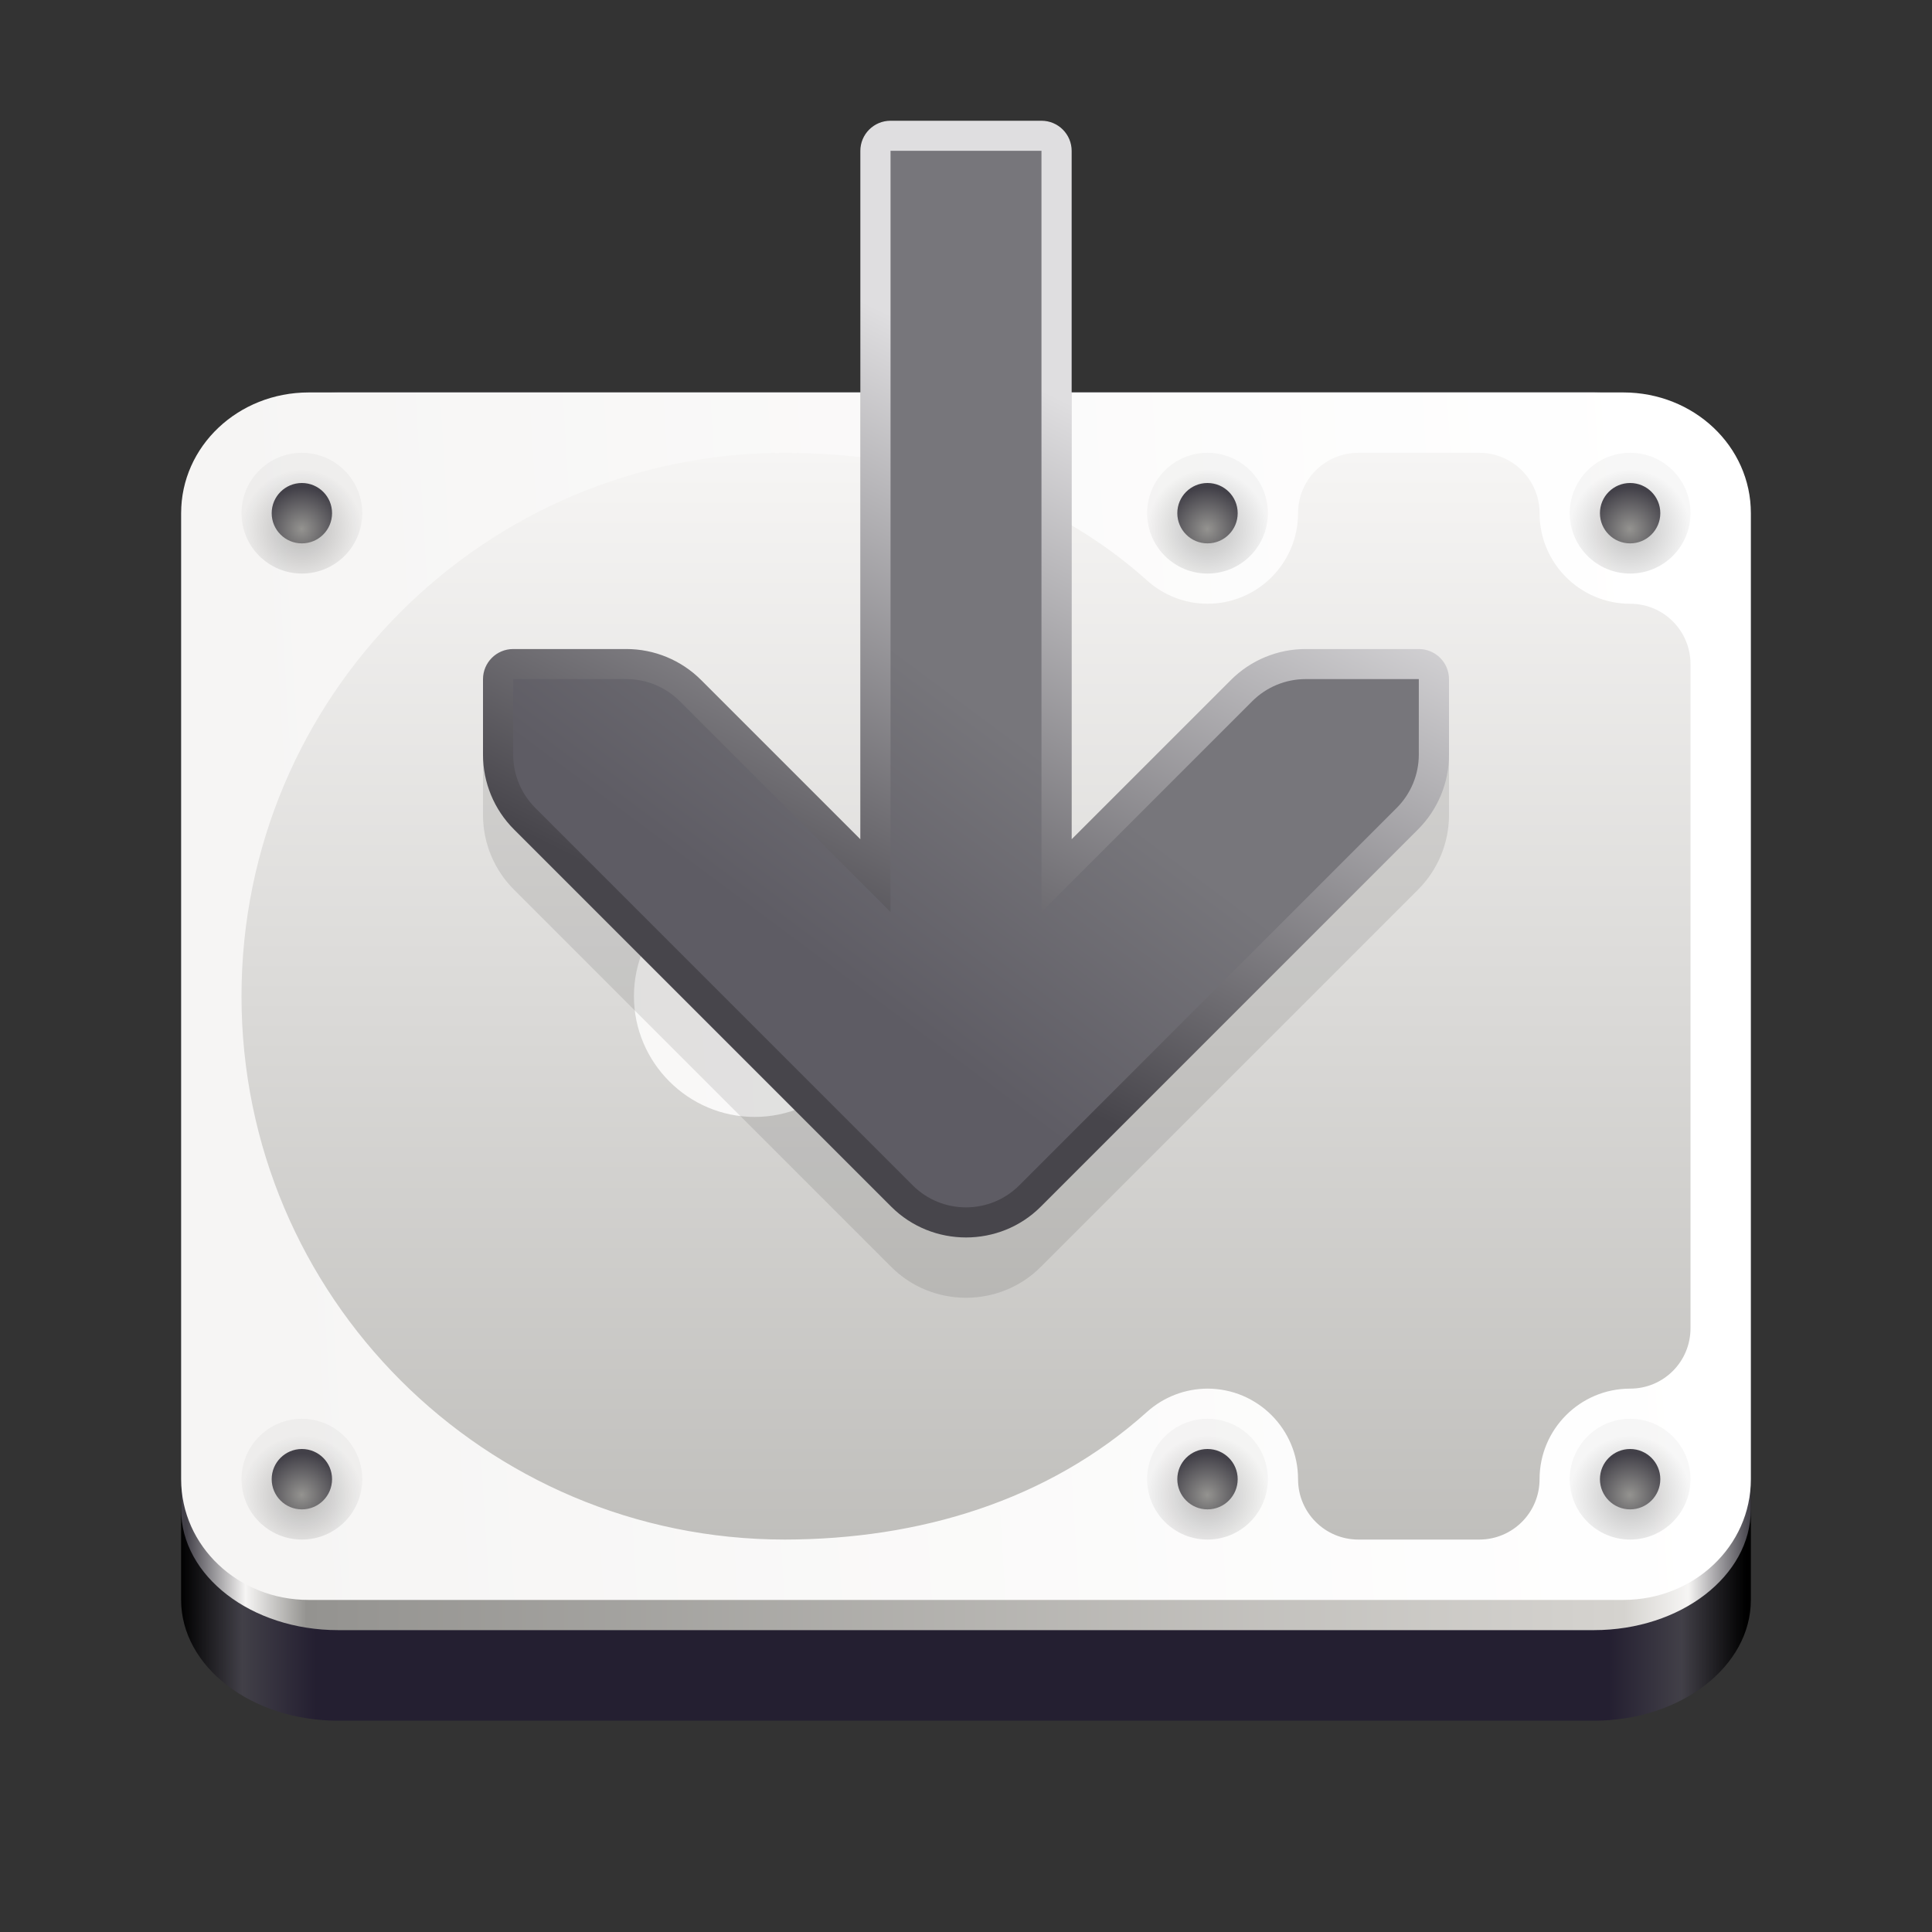 <?xml version="1.0" encoding="UTF-8"?>
<svg height="128px" viewBox="0 0 128 128" width="128px" xmlns="http://www.w3.org/2000/svg" xmlns:xlink="http://www.w3.org/1999/xlink">
    <rect x="0" y="0" width="128" height="128" fill="#333333" stroke="none"/>
    <linearGradient id="a" gradientTransform="matrix(0.325 0 0 0.243 -45.2 -104.436)" gradientUnits="userSpaceOnUse" x1="176" x2="495" y1="799.964" y2="799.964">
        <stop offset="0"/>
        <stop offset="0.039" stop-color="#424048"/>
        <stop offset="0.086" stop-color="#241f31"/>
        <stop offset="0.912" stop-color="#241f31"/>
        <stop offset="0.959" stop-color="#424048"/>
        <stop offset="1"/>
    </linearGradient>
    <linearGradient id="b" gradientTransform="matrix(0.325 0 0 0.243 -45.2 -98.436)" gradientUnits="userSpaceOnUse" x1="177" x2="496" y1="619.964" y2="619.964">
        <stop offset="0" stop-color="#424048"/>
        <stop offset="0.038" stop-color="#f6f5f4"/>
        <stop offset="0.077" stop-color="#949390"/>
        <stop offset="0.919" stop-color="#d5d3cf"/>
        <stop offset="0.96" stop-color="#f6f5f4"/>
        <stop offset="1" stop-color="#424048"/>
    </linearGradient>
    <linearGradient id="c" gradientTransform="matrix(0 0.25 -0.25 0 71 2)" gradientUnits="userSpaceOnUse" x1="347" x2="323" y1="217" y2="-172">
        <stop offset="0" stop-color="#f6f5f4"/>
        <stop offset="1" stop-color="#ffffff"/>
    </linearGradient>
    <linearGradient id="d" gradientUnits="userSpaceOnUse">
        <stop offset="0" stop-opacity="0.251"/>
        <stop offset="1" stop-opacity="0.031"/>
    </linearGradient>
    <radialGradient id="e" cx="128" cy="199.581" gradientTransform="matrix(-0.25 0 0 -0.25 52 85)" r="16" xlink:href="#d"/>
    <linearGradient id="f" gradientUnits="userSpaceOnUse">
        <stop offset="0" stop-color="#949390"/>
        <stop offset="1" stop-color="#424048"/>
    </linearGradient>
    <radialGradient id="g" cx="127.937" cy="200.072" gradientTransform="matrix(-0.344 0 0 -0.344 64 103.868)" r="8" xlink:href="#f"/>
    <linearGradient id="h" gradientTransform="matrix(0 -1 -1 0 296 130)" gradientUnits="userSpaceOnUse" x1="28" x2="100" y1="232" y2="232">
        <stop offset="0" stop-color="#c0bfbc"/>
        <stop offset="1" stop-color="#f6f5f4"/>
    </linearGradient>
    <radialGradient id="i" cx="128" cy="199.581" gradientTransform="matrix(-0.25 0 0 -0.25 52 149)" r="16" xlink:href="#d"/>
    <radialGradient id="j" cx="127.937" cy="200.072" gradientTransform="matrix(-0.344 0 0 -0.344 64 167.868)" r="8" xlink:href="#f"/>
    <radialGradient id="k" cx="128" cy="199.581" gradientTransform="matrix(-0.25 0 0 -0.25 112 149)" r="16" xlink:href="#d"/>
    <radialGradient id="l" cx="127.937" cy="200.072" gradientTransform="matrix(-0.344 0 0 -0.344 124 167.868)" r="8" xlink:href="#f"/>
    <radialGradient id="m" cx="128" cy="199.581" gradientTransform="matrix(-0.25 0 0 -0.25 140 149)" r="16" xlink:href="#d"/>
    <radialGradient id="n" cx="127.937" cy="200.072" gradientTransform="matrix(-0.344 0 0 -0.344 152 167.868)" r="8" xlink:href="#f"/>
    <radialGradient id="o" cx="128" cy="199.581" gradientTransform="matrix(-0.25 0 0 -0.25 140 85)" r="16" xlink:href="#d"/>
    <radialGradient id="p" cx="127.937" cy="200.072" gradientTransform="matrix(-0.344 0 0 -0.344 152 103.868)" r="8" xlink:href="#f"/>
    <radialGradient id="q" cx="128" cy="199.581" gradientTransform="matrix(-0.25 0 0 -0.25 112 85)" r="16" xlink:href="#d"/>
    <radialGradient id="r" cx="127.937" cy="200.072" gradientTransform="matrix(-0.344 0 0 -0.344 124 103.868)" r="8" xlink:href="#f"/>
    <filter id="s" height="100%" width="100%" x="0%" y="0%">
        <feColorMatrix in="SourceGraphic" type="matrix" values="0 0 0 0 1 0 0 0 0 1 0 0 0 0 1 0 0 0 1 0"/>
    </filter>
    <mask id="t">
        <g filter="url(#s)">
            <rect fill-opacity="0.1" height="128" width="128"/>
        </g>
    </mask>
    <clipPath id="u">
        <rect height="152" width="192"/>
    </clipPath>
    <linearGradient id="v" gradientUnits="userSpaceOnUse" x1="49.925" x2="68.358" y1="62.728" y2="25.463">
        <stop offset="0" stop-color="#47454b"/>
        <stop offset="1" stop-color="#dfdee0"/>
    </linearGradient>
    <linearGradient id="w" gradientUnits="userSpaceOnUse" x1="55.545" x2="67.43" y1="64.827" y2="48.849">
        <stop offset="0" stop-color="#5e5c64"/>
        <stop offset="1" stop-color="#77767b"/>
    </linearGradient>
    <path d="m 22.398 26 h 83.203 c 5.742 0 10.398 3.582 10.398 8 v 72 c 0 4.418 -4.656 8 -10.398 8 h -83.203 c -5.742 0 -10.398 -3.582 -10.398 -8 v -72 c 0 -4.418 4.656 -8 10.398 -8 z m 0 0" fill="url(#a)"/>
    <path d="m 22.398 26 h 83.203 c 5.742 0 10.398 3.582 10.398 8 v 66 c 0 4.418 -4.656 8 -10.398 8 h -83.203 c -5.742 0 -10.398 -3.582 -10.398 -8 v -66 c 0 -4.418 4.656 -8 10.398 -8 z m 0 0" fill="url(#b)"/>
    <path d="m 116 34 v 64 c 0 4.434 -3.773 8 -8.457 8 h -87.086 c -4.684 0 -8.457 -3.566 -8.457 -8 v -64 c 0 -4.434 3.773 -8 8.457 -8 h 87.086 c 4.684 0 8.457 3.566 8.457 8 z m 0 0" fill="url(#c)"/>
    <path d="m 16 34 c 0 -2.211 1.793 -4 4 -4 c 2.211 0 4 1.789 4 4 c 0 2.207 -1.789 4 -4 4 c -2.207 0 -4 -1.793 -4 -4 z m 0 0" fill="url(#e)"/>
    <path d="m 18 34 c 0 -1.105 0.895 -2 2 -2 s 2 0.895 2 2 s -0.895 2 -2 2 s -2 -0.895 -2 -2 z m 0 0" fill="url(#g)"/>
    <path d="m 52 30 c -19.883 0 -36 16.117 -36 36 s 16.117 36 36 36 c 8.863 -0.016 17.406 -2.539 24 -8.465 c 1.098 -0.984 2.523 -1.531 4 -1.535 c 3.312 0 6 2.688 6 6 c 0 2.215 1.785 4 4 4 h 8 c 2.215 0 4 -1.785 4 -4 c 0 -3.312 2.688 -6 6 -6 c 2.215 0 4 -1.785 4 -4 v -44 c 0 -2.215 -1.785 -4 -4 -4 c -3.312 0 -6 -2.688 -6 -6 c 0 -2.215 -1.785 -4 -4 -4 h -8 c -2.215 0 -4 1.785 -4 4 c 0 3.312 -2.688 6 -6 6 c -1.477 -0.004 -2.902 -0.551 -4 -1.539 c -6.59 -5.922 -15.137 -8.445 -24 -8.461 z m -2 28 c 4.402 0 8 3.598 8 8 s -3.598 8 -8 8 s -8 -3.598 -8 -8 s 3.598 -8 8 -8 z m 0 0" fill="url(#h)"/>
    <path d="m 16 98 c 0 -2.211 1.793 -4 4 -4 c 2.211 0 4 1.789 4 4 c 0 2.207 -1.789 4 -4 4 c -2.207 0 -4 -1.793 -4 -4 z m 0 0" fill="url(#i)"/>
    <path d="m 18 98 c 0 -1.105 0.895 -2 2 -2 s 2 0.895 2 2 s -0.895 2 -2 2 s -2 -0.895 -2 -2 z m 0 0" fill="url(#j)"/>
    <path d="m 76 98 c 0 -2.211 1.793 -4 4 -4 c 2.211 0 4 1.789 4 4 c 0 2.207 -1.789 4 -4 4 c -2.207 0 -4 -1.793 -4 -4 z m 0 0" fill="url(#k)"/>
    <path d="m 78 98 c 0 -1.105 0.895 -2 2 -2 s 2 0.895 2 2 s -0.895 2 -2 2 s -2 -0.895 -2 -2 z m 0 0" fill="url(#l)"/>
    <path d="m 104 98 c 0 -2.211 1.793 -4 4 -4 c 2.211 0 4 1.789 4 4 c 0 2.207 -1.789 4 -4 4 c -2.207 0 -4 -1.793 -4 -4 z m 0 0" fill="url(#m)"/>
    <path d="m 106 98 c 0 -1.105 0.895 -2 2 -2 s 2 0.895 2 2 s -0.895 2 -2 2 s -2 -0.895 -2 -2 z m 0 0" fill="url(#n)"/>
    <path d="m 104 34 c 0 -2.211 1.793 -4 4 -4 c 2.211 0 4 1.789 4 4 c 0 2.207 -1.789 4 -4 4 c -2.207 0 -4 -1.793 -4 -4 z m 0 0" fill="url(#o)"/>
    <path d="m 106 34 c 0 -1.105 0.895 -2 2 -2 s 2 0.895 2 2 s -0.895 2 -2 2 s -2 -0.895 -2 -2 z m 0 0" fill="url(#p)"/>
    <path d="m 76 34 c 0 -2.211 1.793 -4 4 -4 c 2.211 0 4 1.789 4 4 c 0 2.207 -1.789 4 -4 4 c -2.207 0 -4 -1.793 -4 -4 z m 0 0" fill="url(#q)"/>
    <path d="m 78 34 c 0 -1.105 0.895 -2 2 -2 s 2 0.895 2 2 s -0.895 2 -2 2 s -2 -0.895 -2 -2 z m 0 0" fill="url(#r)"/>
    <g clip-path="url(#u)" mask="url(#t)" transform="matrix(1 0 0 1 -8 -16)">
        <path d="m 67 27.992 c -1.105 0 -2 0.895 -2 2 v 45.602 l -10.551 -10.551 c -1.312 -1.312 -3.094 -2.051 -4.949 -2.051 h -7.5 c -1.105 0 -2 0.895 -2 2 v 5 c 0 1.859 0.738 3.637 2.051 4.949 l 25 25 c 2.719 2.719 7.184 2.719 9.898 0 l 25 -25 c 1.312 -1.312 2.051 -3.09 2.051 -4.945 c 0 -0.027 0 -0.055 0 -0.082 v -4.922 c 0 -1.102 -0.895 -2 -2 -2 h -7.5 c -1.855 0 -3.637 0.742 -4.949 2.055 l -10.551 10.547 v -45.602 c 0 -1.102 -0.895 -2 -2 -2 z m 0 0"/>
    </g>
    <path d="m 59 8 c -1.105 0 -2 0.895 -2 2 v 45.602 l -10.551 -10.551 c -1.312 -1.312 -3.094 -2.051 -4.949 -2.051 h -7.5 c -1.105 0 -2 0.895 -2 2 v 5 c 0 1.855 0.738 3.637 2.051 4.949 l 25 25 c 2.719 2.715 7.184 2.715 9.898 0 l 25 -25 c 1.312 -1.312 2.051 -3.094 2.051 -4.949 c 0 -0.027 0 -0.055 0 -0.082 v -4.918 c 0 -1.105 -0.895 -2 -2 -2 h -7.5 c -1.855 0 -3.637 0.738 -4.949 2.051 l -10.551 10.551 v -45.602 c 0 -1.105 -0.895 -2 -2 -2 z m 0 0" fill="url(#v)"/>
    <path d="m 59 9.992 v 50.43 l -13.965 -13.965 c -0.938 -0.938 -2.207 -1.465 -3.535 -1.465 h -7.5 v 5 c 0 1.328 0.527 2.598 1.465 3.535 l 25 25 c 1.953 1.953 5.117 1.953 7.07 0 l 25 -25 c 0.938 -0.938 1.465 -2.207 1.465 -3.535 c 0 -0.027 0 -0.051 0 -0.078 v -4.922 h -7.5 c -1.324 0 -2.598 0.527 -3.535 1.465 l -13.965 13.965 v -50.43 z m 0 0" fill="url(#w)"/>
</svg>
